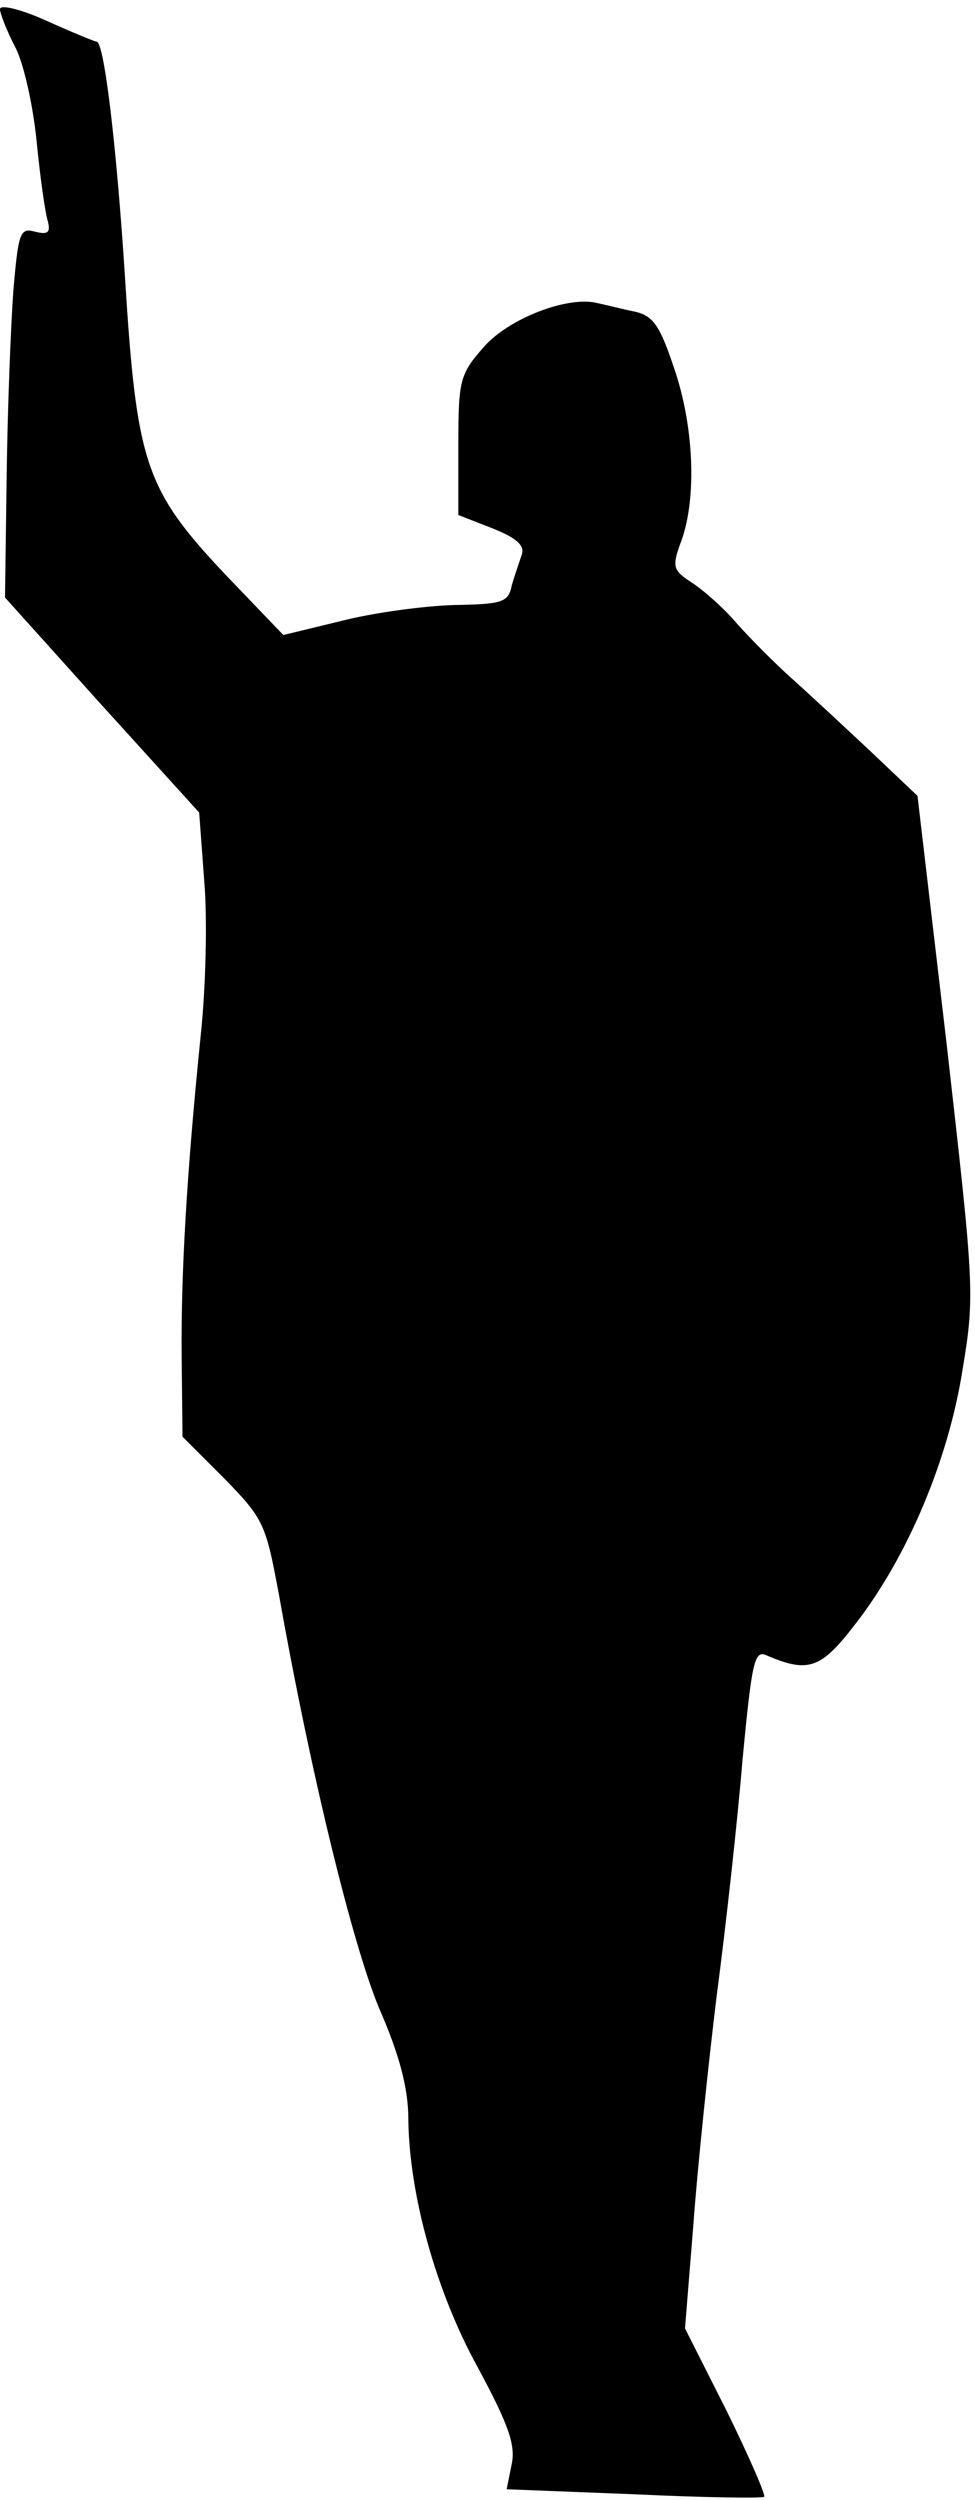 <?xml version="1.0" standalone="no"?>
<!DOCTYPE svg PUBLIC "-//W3C//DTD SVG 20010904//EN"
 "http://www.w3.org/TR/2001/REC-SVG-20010904/DTD/svg10.dtd">
<svg version="1.0" xmlns="http://www.w3.org/2000/svg"
 width="117pt" height="300pt" viewBox="0 0 117 300"
 preserveAspectRatio="xMidYMid meet">
<g transform="translate(0,300) scale(0.1,-0.1)"
fill="#000000" stroke="none">
<path fill="#000000" stroke="none" d="M0 2989 c0 -5 8 -26 19 -47 10 -20 21
-71 25 -112 4 -41 10 -84 13 -94 4 -15 1 -18 -15 -14 -18 5 -20 -1 -26 -71 -3
-42 -7 -142 -8 -222 l-2 -146 116 -129 117 -129 6 -81 c4 -45 2 -128 -4 -185
-17 -167 -24 -288 -23 -388 l1 -95 50 -50 c48 -49 50 -55 66 -141 38 -214 88
-418 120 -495 25 -57 35 -97 35 -133 1 -90 33 -207 84 -299 36 -67 45 -92 40
-115 l-6 -30 153 -6 c84 -4 154 -5 156 -3 2 2 -18 48 -45 103 l-50 99 10 124
c5 69 18 193 28 275 11 83 25 210 31 283 11 115 14 132 28 126 51 -22 66 -17
108 38 62 80 111 196 128 304 15 90 14 100 -19 391 l-35 298 -58 55 c-32 30
-74 69 -93 86 -19 17 -48 46 -65 65 -16 19 -41 41 -55 50 -23 15 -24 19 -12
51 18 51 15 136 -9 206 -17 51 -25 63 -47 68 -15 3 -34 8 -44 10 -35 10 -108
-18 -138 -53 -28 -32 -30 -39 -30 -117 l0 -84 41 -16 c30 -12 39 -21 35 -32
-3 -9 -9 -26 -12 -37 -4 -20 -12 -22 -69 -23 -35 -1 -96 -9 -135 -19 l-70 -17
-70 73 c-96 102 -106 133 -120 356 -10 157 -25 283 -34 283 -2 0 -29 11 -60
25 -31 14 -56 20 -56 14z"/>
</g>
</svg>
